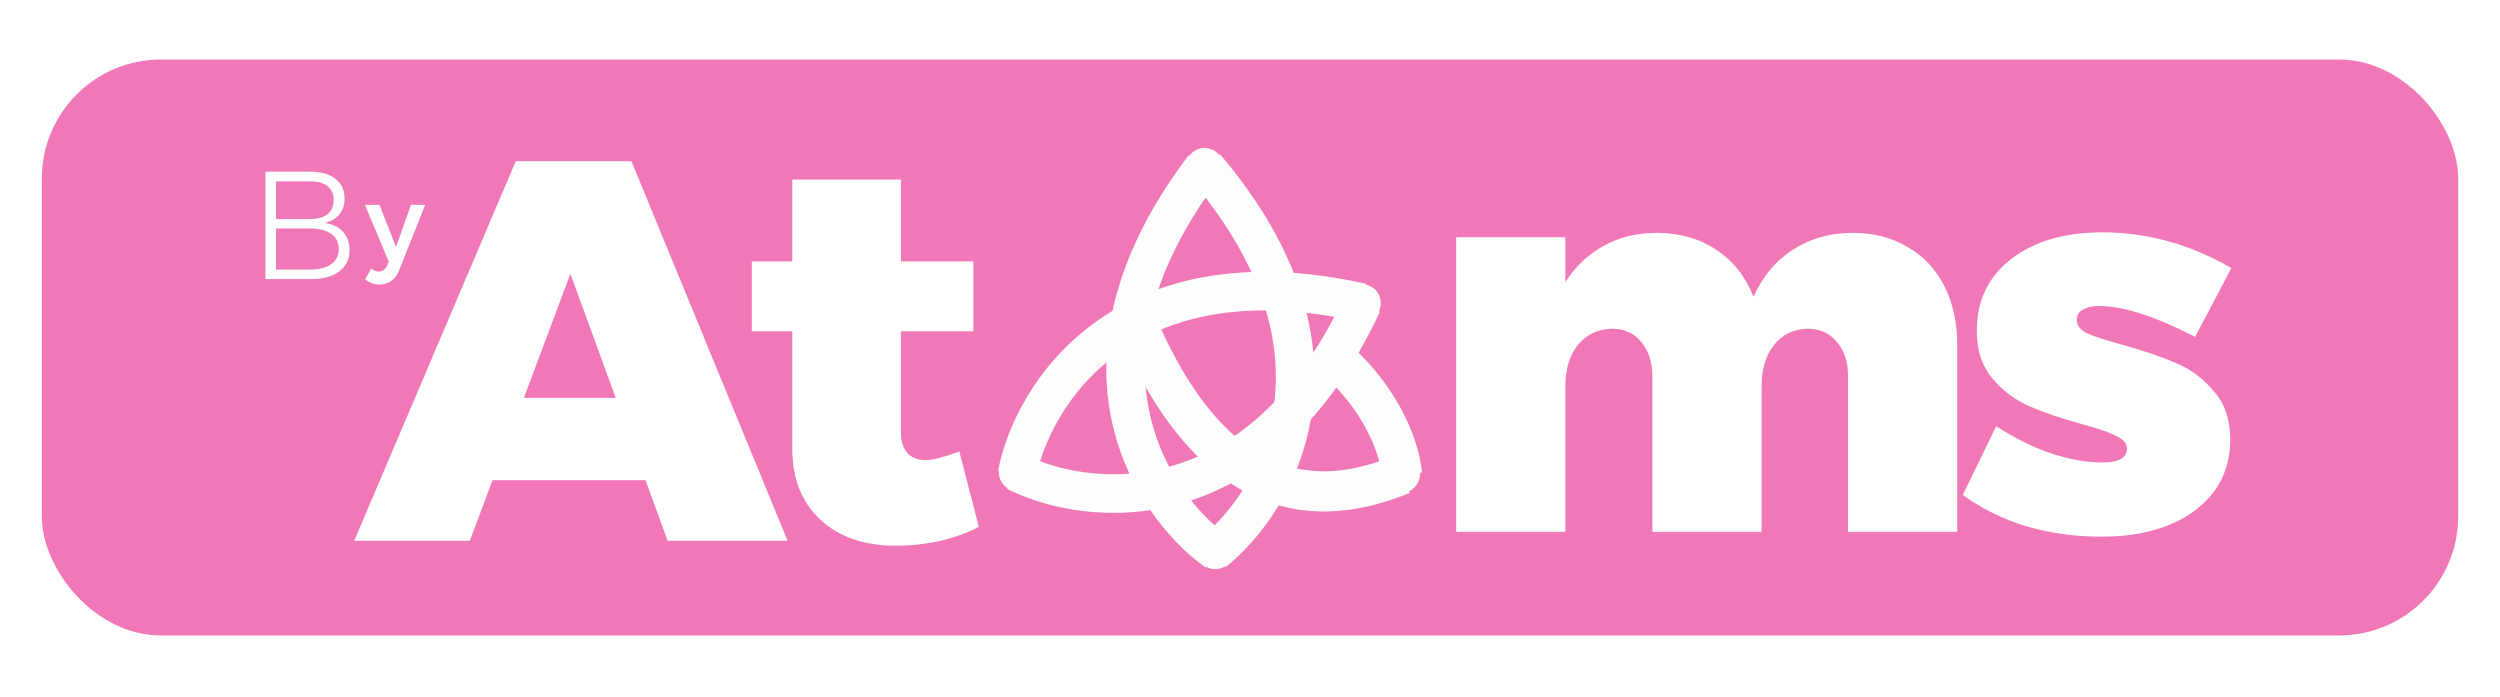 <svg width="1554" height="433" viewBox="0 0 1554 433" fill="none" xmlns="http://www.w3.org/2000/svg">
<rect width="1554" height="433" fill="white"/>
<rect x="26" y="37" width="1502" height="358" rx="74" fill="#F178B6"/>
<g filter="url(#filter0_d_40_255)">
<path d="M410.01 326.178L396.235 288.476H301.159L287.049 326.178H215.153L315.605 90.207H387.5L484.593 326.178H410.01ZM320.645 237.31H377.758L349.537 160.224L320.645 237.31Z" fill="white"/>
<path d="M603.404 317.426C596.909 321.016 588.958 323.934 579.551 326.178C570.368 328.198 561.073 329.207 551.666 329.207C532.181 329.207 516.615 323.822 504.968 313.05C493.321 302.278 487.498 287.579 487.498 268.953V195.906H462.301V152.482H487.498V101.653H555.026V152.482H600.044V195.906H555.026V258.517C555.026 264.352 556.37 268.728 559.057 271.645C561.745 274.563 565.553 276.022 570.48 276.022C574.736 276.022 581.679 274.226 591.31 270.636L603.404 317.426Z" fill="white"/>
<path d="M243.15 157.89C242.03 160.853 240.417 163.074 238.312 164.556C236.252 166.082 233.788 166.845 230.921 166.845C229.174 166.845 227.584 166.575 226.15 166.037C224.762 165.543 223.373 164.735 221.984 163.613L225.747 156.948C226.598 157.576 227.382 158.025 228.099 158.294C228.816 158.609 229.577 158.766 230.383 158.766C232.758 158.766 234.505 157.554 235.624 155.13L236.699 152.774L221.85 117.361H230.921L241.134 143.55L250.474 117.361H259.276L243.15 157.89Z" fill="white"/>
<path d="M187.89 96.715C194.553 96.715 199.757 98.21 203.501 101.198C207.309 104.123 209.212 108.192 209.212 113.406C209.212 117.348 208.102 120.655 205.881 123.325C203.723 125.996 200.677 127.744 196.743 128.571C201.629 129.207 205.437 131.019 208.165 134.007C210.894 136.996 212.258 140.779 212.258 145.357C212.258 151.08 210.133 155.53 205.881 158.71C201.629 161.889 195.727 163.478 188.176 163.478H160V96.715H187.89ZM187.605 126.187C192.301 126.187 195.95 125.169 198.551 123.134C201.153 121.036 202.454 118.08 202.454 114.265C202.454 110.577 201.153 107.715 198.551 105.681C195.95 103.646 192.301 102.661 187.605 102.724H166.568V126.187H187.605ZM187.605 157.565C193.316 157.565 197.726 156.452 200.836 154.227C204.009 151.938 205.595 148.759 205.595 144.689C205.595 140.684 204.009 137.568 200.836 135.343C197.663 133.117 193.252 132.004 187.605 132.004H166.568V157.565H187.605Z" fill="white"/>
<path d="M1146.77 134.753C1159.53 134.753 1170.85 137.671 1180.7 143.506C1190.55 149.116 1198.17 157.195 1203.55 167.742C1208.92 178.29 1211.61 190.52 1211.61 204.434V320.568H1143.74V223.958C1143.74 214.981 1141.39 207.8 1136.69 202.414C1132.21 197.028 1126.16 194.335 1118.55 194.335C1109.81 194.56 1102.87 197.926 1097.72 204.434C1092.57 210.942 1089.99 219.469 1089.99 230.017V320.568H1022.13V223.958C1022.13 214.981 1019.78 207.8 1015.07 202.414C1010.59 197.028 1004.55 194.335 996.93 194.335C988.195 194.56 981.14 197.926 975.765 204.434C970.614 210.942 968.038 219.469 968.038 230.017V320.568H900.174V137.446H968.038V165.386C974.309 155.512 982.26 147.994 991.891 142.832C1001.52 137.446 1012.5 134.753 1024.82 134.753C1038.93 134.753 1051.24 138.232 1061.77 145.189C1072.3 152.145 1080.02 161.907 1084.95 174.475C1090.78 161.683 1098.95 151.921 1109.48 145.189C1120.23 138.232 1132.66 134.753 1146.77 134.753Z" fill="white"/>
<path d="M1359.49 199.384C1334.63 186.593 1314.7 180.197 1299.69 180.197C1295.43 180.197 1292.08 180.983 1289.61 182.553C1287.15 183.9 1285.92 186.032 1285.92 188.949C1285.92 192.315 1288.16 195.121 1292.63 197.365C1297.34 199.384 1304.73 201.741 1314.81 204.434C1328.25 208.249 1339.33 212.064 1348.07 215.879C1357.03 219.694 1364.75 225.529 1371.25 233.383C1377.97 241.013 1381.33 250.887 1381.33 263.006C1381.33 281.632 1373.94 296.443 1359.15 307.439C1344.6 318.211 1325.22 323.597 1301.03 323.597C1284.91 323.597 1269.45 321.465 1254.67 317.201C1240.11 312.713 1226.9 306.205 1215.03 297.677L1235.86 254.927C1247.28 262.332 1258.59 267.943 1269.79 271.758C1281.21 275.573 1291.96 277.48 1302.04 277.48C1306.75 277.48 1310.44 276.807 1313.13 275.461C1315.82 273.89 1317.16 271.758 1317.16 269.065C1317.16 265.699 1314.92 263.006 1310.44 260.986C1306.19 258.742 1299.02 256.273 1288.94 253.58C1275.95 249.99 1265.09 246.287 1256.35 242.472C1247.62 238.657 1240 232.934 1233.51 225.304C1227.01 217.674 1223.76 207.8 1223.76 195.682C1223.76 176.831 1230.93 161.907 1245.26 150.911C1259.6 139.915 1278.41 134.417 1301.71 134.417C1329.7 134.417 1356.47 141.822 1382 156.634L1359.49 199.384Z" fill="white"/>
</g>
<g filter="url(#filter1_d_40_255)">
<path fill-rule="evenodd" clip-rule="evenodd" d="M852.326 276.781C837.581 281.705 818.183 285.922 797.246 280.226C771.881 273.325 740.783 250.77 713.392 186.976L690.42 196.839C719.655 264.929 755.518 294.782 790.683 304.349C825.164 313.73 855.597 302.518 871.215 296.519L870.793 295.421C876.635 292.708 877.577 287.042 877.703 285.331C877.742 284.813 877.744 284.322 877.724 283.869L878.877 283.791C877.782 267.782 866.687 232.322 832.604 203.067L816.321 222.037C838.912 241.428 848.793 263.528 852.326 276.781Z" fill="#FDFDFD"/>
<path fill-rule="evenodd" clip-rule="evenodd" d="M641.574 276.738C648.041 255.67 662.876 229.456 689.324 210.171C717.807 189.403 760.962 175.8 824.423 186.941C794.445 243.969 757.298 269.803 723.451 279.647C692.018 288.788 662.2 284.501 641.574 276.738ZM615.901 282.672L615.393 282.574C620.673 255.334 638.559 217.485 675.184 190.779C712.238 163.76 767.081 149.151 844.101 166.41L843.982 166.94C845.674 167.285 847.829 168.1 849.767 169.978C852.626 172.75 853.313 176.169 853.287 178.517C853.265 180.485 852.756 182.25 852.168 183.664L852.704 183.914C819.277 255.416 774.188 289.886 730.153 302.692C686.629 315.35 645.742 306.365 620.957 293.892L621.223 293.365C617.194 290.898 616.09 286.73 615.909 284.6C615.85 283.909 615.857 283.26 615.901 282.672Z" fill="#FDFDFD"/>
<path fill-rule="evenodd" clip-rule="evenodd" d="M749.975 316.52C733.507 301.875 715.841 277.476 709.309 245.4C702.274 210.86 707.86 165.959 744.394 112.889C783.779 163.878 791.816 208.407 786.684 243.281C781.918 275.666 765.615 300.995 749.975 316.52ZM744.684 342.335L744.385 342.753C721.813 326.618 694.837 294.606 685.792 250.19C676.64 205.253 686.174 149.304 733.914 86.449L734.349 86.78C735.367 85.386 737.004 83.768 739.515 82.789C743.225 81.342 746.62 82.139 748.744 83.14C750.525 83.979 751.919 85.176 752.959 86.3L753.41 85.916C804.521 146.062 817.105 201.405 810.428 246.775C803.829 291.62 778.647 325.061 756.992 342.409L756.623 341.949C752.705 344.584 748.457 343.853 746.444 343.132C745.79 342.897 745.201 342.62 744.684 342.335Z" fill="#FDFDFD"/>
</g>
<defs>
<filter id="filter0_d_40_255" x="145" y="80.207" width="1262" height="279" filterUnits="userSpaceOnUse" color-interpolation-filters="sRGB">
<feFlood flood-opacity="0" result="BackgroundImageFix"/>
<feColorMatrix in="SourceAlpha" type="matrix" values="0 0 0 0 0 0 0 0 0 0 0 0 0 0 0 0 0 0 127 0" result="hardAlpha"/>
<feOffset dx="5" dy="10"/>
<feGaussianBlur stdDeviation="10"/>
<feComposite in2="hardAlpha" operator="out"/>
<feColorMatrix type="matrix" values="0 0 0 0 0 0 0 0 0 0 0 0 0 0 0 0 0 0 0.15 0"/>
<feBlend mode="darken" in2="BackgroundImageFix" result="effect1_dropShadow_40_255"/>
<feBlend mode="normal" in="SourceGraphic" in2="effect1_dropShadow_40_255" result="shape"/>
</filter>
<filter id="filter1_d_40_255" x="592.393" y="63.999" width="319.484" height="317.806" filterUnits="userSpaceOnUse" color-interpolation-filters="sRGB">
<feFlood flood-opacity="0" result="BackgroundImageFix"/>
<feColorMatrix in="SourceAlpha" type="matrix" values="0 0 0 0 0 0 0 0 0 0 0 0 0 0 0 0 0 0 127 0" result="hardAlpha"/>
<feOffset dx="5" dy="10"/>
<feGaussianBlur stdDeviation="14"/>
<feComposite in2="hardAlpha" operator="out"/>
<feColorMatrix type="matrix" values="0 0 0 0 0 0 0 0 0 0 0 0 0 0 0 0 0 0 0.15 0"/>
<feBlend mode="normal" in2="BackgroundImageFix" result="effect1_dropShadow_40_255"/>
<feBlend mode="normal" in="SourceGraphic" in2="effect1_dropShadow_40_255" result="shape"/>
</filter>
</defs>
</svg>
